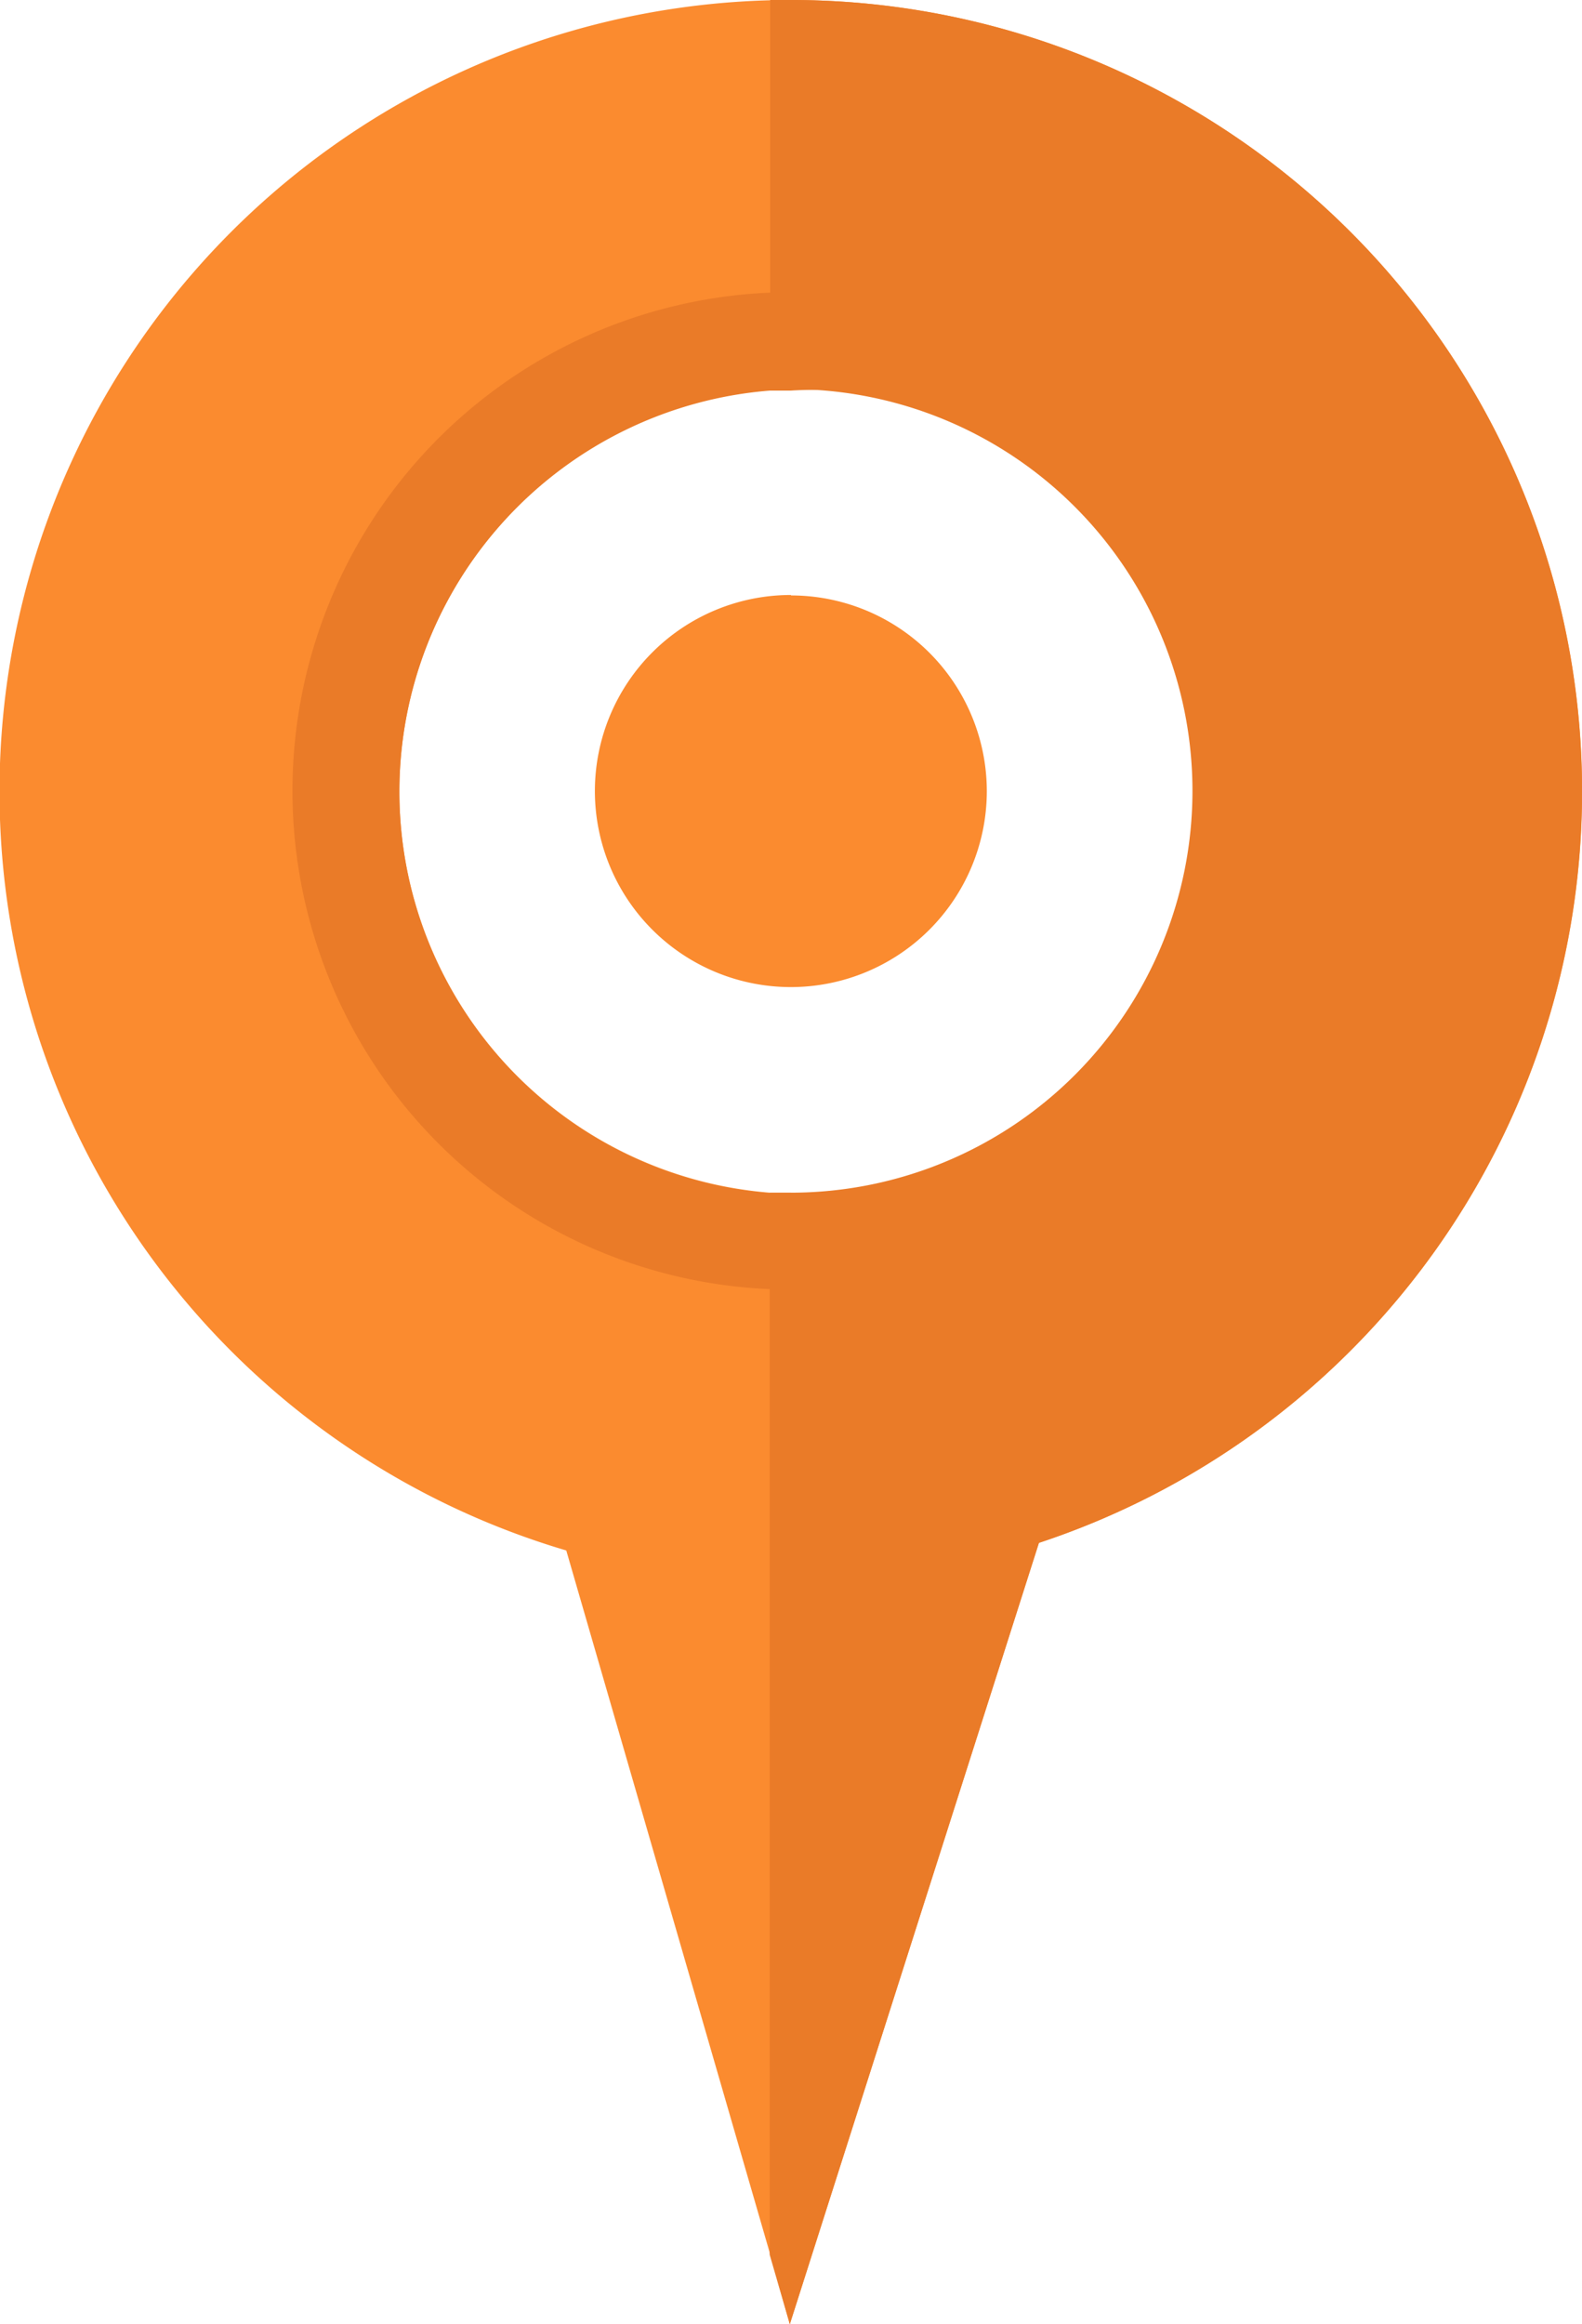 <svg xmlns="http://www.w3.org/2000/svg" viewBox="0 0 106.16 155.9"><defs><style>.cls-1{fill:#fb8b2f;}.cls-2{fill:#ea7b28;}</style></defs><title>設施介紹-資產 1</title><g id="圖層_2" data-name="圖層 2"><g id="objects"><path class="cls-1" d="M53.08,0A53.09,53.09,0,0,0,38,104l13.7,47.27L53,155.9l16.71-52.41A53.08,53.08,0,0,0,53.08,0Zm0,80c-.48,0-.95,0-1.42,0a27,27,0,0,1,0-53.83h0c.46,0,.93,0,1.39,0a27,27,0,1,1,0,53.9Zm0-40.09A13.15,13.15,0,1,0,66.22,53.08,13.14,13.14,0,0,0,53.08,39.94Z"/><path class="cls-2" d="M106.16,53.08a53.11,53.11,0,0,1-36.44,50.41L53,155.9l-1.35-4.66V80c.47,0,.94,0,1.42,0a26.95,26.95,0,1,0,0-53.9c-.47,0-.93,0-1.39,0h0V0c.47,0,.94,0,1.42,0A53.08,53.08,0,0,1,106.16,53.08Z"/><path class="cls-2" d="M53.08,19.63c-.48,0-.95,0-1.42,0a33.45,33.45,0,0,0,0,66.84c.47,0,.94,0,1.42,0a33.45,33.45,0,0,0,0-66.9Zm0,60.4c-.48,0-.95,0-1.42,0a27,27,0,0,1,0-53.83h0c.46,0,.93,0,1.39,0a27,27,0,1,1,0,53.9Z"/></g></g></svg>
